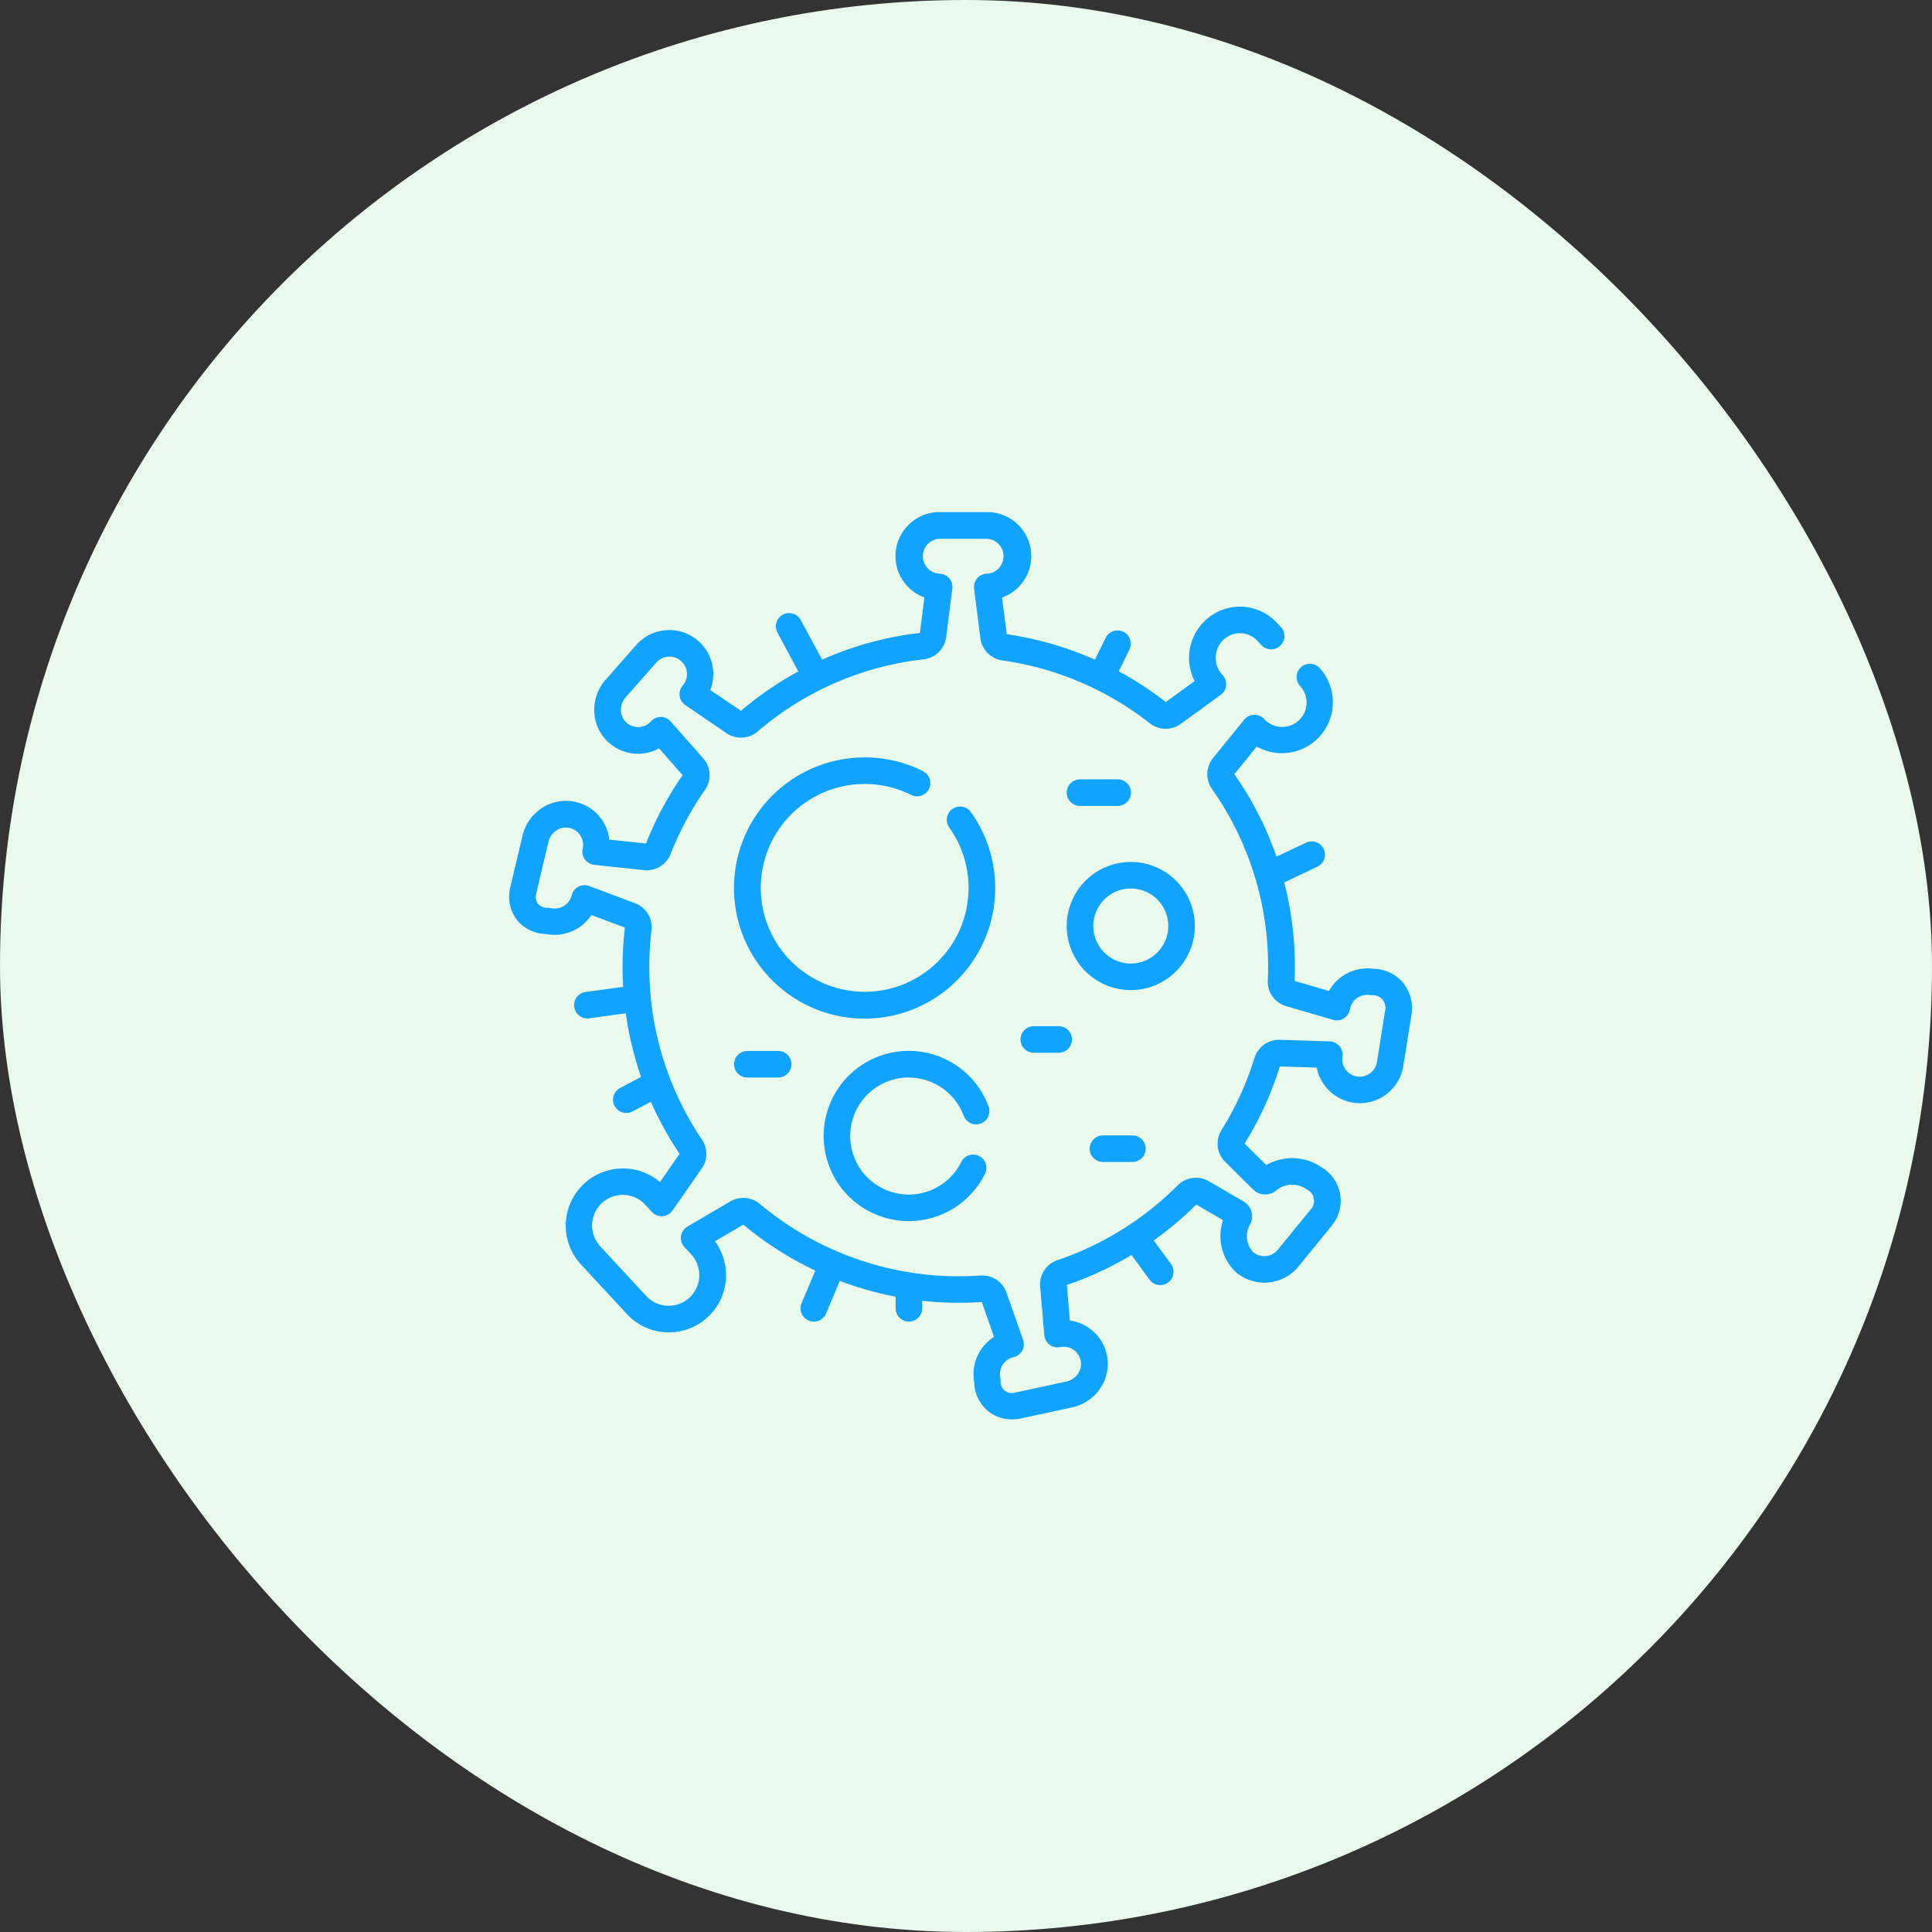 <svg id="Component_16_1" data-name="Component 16 – 1" xmlns="http://www.w3.org/2000/svg" width="83" height="83" viewBox="0 0 83 83">
  <rect x="0" y="0" width="83" height="83" fill="#333333" stroke="none"/>
  <rect id="Rectangle_1476" data-name="Rectangle 1476" width="83" height="83" rx="41.5" fill="#e9f9ec"/>
  <g id="virus" transform="translate(21.875 22)">
    <path id="Path_14405" data-name="Path 14405" d="M138.525,140.955a.57.57,0,1,0-.928.662,4.464,4.464,0,1,1-1.643-1.406.57.57,0,1,0,.51-1.02,5.551,5.551,0,0,0-2.505-.591,5.611,5.611,0,1,0,4.567,2.355Z" transform="translate(-118.688 -128.061)" fill="#10a3ff"/>
    <path id="Path_14406" data-name="Path 14406" d="M182.628,305.6a2.525,2.525,0,0,1,2.359,1.641.57.57,0,0,0,1.069-.4,3.656,3.656,0,1,0-.153,2.894.57.57,0,1,0-1.022-.507,2.515,2.515,0,1,1-2.254-3.631Z" transform="translate(-165.462 -281.308)" fill="#10a3ff"/>
    <path id="Path_14407" data-name="Path 14407" d="M321.788,200.433a2.752,2.752,0,1,0-2.752,2.752A2.755,2.755,0,0,0,321.788,200.433Zm-2.752,1.611a1.611,1.611,0,1,1,1.611-1.611A1.613,1.613,0,0,1,319.036,202.044Z" transform="translate(-292.332 -182.65)" fill="#10a3ff"/>
    <path id="Path_14408" data-name="Path 14408" d="M318.473,152.15a.57.57,0,0,0,0-1.141h-1.618a.57.57,0,0,0,0,1.141Z" transform="translate(-292.332 -139.527)" fill="#10a3ff"/>
    <path id="Path_14409" data-name="Path 14409" d="M128.92,304.458a.57.57,0,1,0,0,1.141h1.324a.57.57,0,1,0,0-1.141Z" transform="translate(-118.688 -281.308)" fill="#10a3ff"/>
    <path id="Path_14410" data-name="Path 14410" d="M290.8,290.458a.57.57,0,0,0,0,1.141h1.068a.57.57,0,1,0,0-1.141Z" transform="translate(-268.262 -268.372)" fill="#10a3ff"/>
    <path id="Path_14411" data-name="Path 14411" d="M329.853,352.176a.57.57,0,1,0,0,1.141h1.263a.57.57,0,1,0,0-1.141Z" transform="translate(-304.343 -325.398)" fill="#10a3ff"/>
    <path id="Path_14412" data-name="Path 14412" d="M39.668,20.206a1.716,1.716,0,0,0-1.272-.588,1.9,1.9,0,0,0-1.9.954l-1.475-.431c.009-.2.013-.408.013-.608a14.484,14.484,0,0,0-.458-3.623l1.424-.677a.57.57,0,1,0-.49-1.03l-1.267.6a14.377,14.377,0,0,0-1.811-3.544l.964-1.187A2.189,2.189,0,0,0,36.1,6.7a.57.57,0,1,0-.84.772,1.048,1.048,0,0,1-.8,1.757,1.042,1.042,0,0,1-.733-.327l-.016-.016a.57.57,0,0,0-.856.033l-1.337,1.645a1.107,1.107,0,0,0-.046,1.329,13.212,13.212,0,0,1,2.411,7.638c0,.193,0,.391-.013.587a1.1,1.1,0,0,0,.792,1.108l2.014.588a.57.57,0,0,0,.722-.451.754.754,0,0,1,.858-.615.571.571,0,0,0,.09.007.54.54,0,0,1,.565.662l-.35,2.2a.751.751,0,0,1-1.485-.227.57.57,0,0,0-.546-.652l-2.145-.067a1.108,1.108,0,0,0-1.088.778,13.235,13.235,0,0,1-1.415,3.1,1.1,1.1,0,0,0,.159,1.367L33.236,29.1a.738.738,0,0,0,1.013.027,1.084,1.084,0,0,1,1.231-.073.561.561,0,0,0,.074.051.54.54,0,0,1,.156.856L34.3,31.688a.751.751,0,0,1-1.057.107,1.007,1.007,0,0,1-.148-1.171.725.725,0,0,0,.078-.556.743.743,0,0,0-.343-.452l-1.49-.868A1.1,1.1,0,0,0,30,28.923a13.363,13.363,0,0,1-5.162,3.212,1.1,1.1,0,0,0-.747,1.139l.178,2.087a.57.57,0,0,0,.681.511.747.747,0,0,1,.88.567.727.727,0,0,1-.1.556.806.806,0,0,1-.506.355l-2.2.474a.482.482,0,0,1-.632-.51.572.572,0,0,0-.013-.12.754.754,0,0,1,.567-.89.57.57,0,0,0,.411-.745l-.713-2.027a1.1,1.1,0,0,0-1.117-.734c-.311.022-.626.033-.936.033a13.307,13.307,0,0,1-8.545-3.11,1.1,1.1,0,0,0-1.265-.107l-1.844,1.08a.57.57,0,0,0-.13.88l.289.312a1.316,1.316,0,1,1-1.931,1.789L5.191,31.543a1.316,1.316,0,0,1,1.931-1.789l.288.312A.57.57,0,0,0,8.3,30l1.251-1.8a1.1,1.1,0,0,0,.008-1.244A13.23,13.23,0,0,1,7.3,19.533a13.471,13.471,0,0,1,.093-1.573A1.1,1.1,0,0,0,6.68,16.8l-1.964-.736a.57.57,0,0,0-.753.4.754.754,0,0,1-.9.549.57.57,0,0,0-.131-.015.518.518,0,0,1-.42-.172.519.519,0,0,1-.07-.448l.524-2.216a.805.805,0,0,1,.365-.5.727.727,0,0,1,.558-.09.747.747,0,0,1,.549.892.57.57,0,0,0,.5.691l2.134.227a1.105,1.105,0,0,0,1.143-.695,13.28,13.28,0,0,1,1.473-2.75,1.1,1.1,0,0,0-.075-1.361L8.221,9A.57.57,0,0,0,7.8,8.8a.581.581,0,0,0-.427.188.747.747,0,0,1-1.045.067.727.727,0,0,1-.248-.507.806.806,0,0,1,.2-.586l1.323-1.5a.751.751,0,0,1,1.133.986.57.57,0,0,0,.112.844L10.619,9.5a1.1,1.1,0,0,0,1.335-.075,13.21,13.21,0,0,1,7.127-3.1,1.1,1.1,0,0,0,.971-.956l.265-2.081a.57.57,0,0,0-.558-.642.751.751,0,0,1,.01-1.5H21.8a.751.751,0,0,1,.01,1.5.57.57,0,0,0-.558.642l.271,2.131a1.105,1.105,0,0,0,.941.952A13.263,13.263,0,0,1,28.8,9.073a1.108,1.108,0,0,0,1.331.026l1.715-1.247A.57.57,0,0,0,31.926,7a1.066,1.066,0,0,1,.02-1.494,1.023,1.023,0,0,1,1.472.02l.181.191a.57.57,0,0,0,.828-.785l-.181-.191A2.164,2.164,0,0,0,31.139,4.7a2.2,2.2,0,0,0-.413,2.56l-1.241.9a14.409,14.409,0,0,0-2.018-1.322l.466-.948a.57.57,0,0,0-1.024-.5l-.466.949a14.365,14.365,0,0,0-3.79-1.092l-.2-1.575A1.891,1.891,0,0,0,21.8,0H19.768a1.891,1.891,0,0,0-.65,3.667l-.194,1.524a14.352,14.352,0,0,0-4.2,1.148L13.785,4.6a.57.57,0,0,0-1,.54L13.7,6.845a14.478,14.478,0,0,0-2.462,1.693L9.92,7.646A1.9,1.9,0,0,0,9.41,5.54a1.892,1.892,0,0,0-2.67.168l-1.323,1.5A1.953,1.953,0,0,0,4.939,8.63a1.859,1.859,0,0,0,.644,1.294,1.88,1.88,0,0,0,2.135.226L8.731,11.3a14.418,14.418,0,0,0-1.574,2.938l-1.574-.167A1.88,1.88,0,0,0,4.165,12.46a1.859,1.859,0,0,0-1.428.222,1.953,1.953,0,0,0-.883,1.211L1.33,16.108a1.654,1.654,0,0,0,.286,1.418,1.644,1.644,0,0,0,1.248.6,1.9,1.9,0,0,0,1.949-.815l1.438.539a14.6,14.6,0,0,0-.1,1.679q0,.435.026.867l-1.614.22a.57.57,0,0,0,.076,1.135.585.585,0,0,0,.078-.005l1.573-.214a14.35,14.35,0,0,0,.656,2.733l-.9.475a.57.57,0,1,0,.531,1.009l.79-.416A14.409,14.409,0,0,0,8.6,27.57l-.841,1.213a2.457,2.457,0,0,0-3.4,3.535l1.974,2.131a2.457,2.457,0,0,0,3.785-3.122l1.222-.716a14.394,14.394,0,0,0,3.092,1.975l-.59,1.4a.57.57,0,1,0,1.051.442l.588-1.4a14.476,14.476,0,0,0,2.4.679v.5a.57.57,0,1,0,1.141,0v-.325a14.4,14.4,0,0,0,1.575.086c.327,0,.658-.011.986-.034l.527,1.5a1.9,1.9,0,0,0-.853,1.937,1.663,1.663,0,0,0,.6,1.255,1.621,1.621,0,0,0,1.025.352,1.838,1.838,0,0,0,.387-.042l2.2-.474a1.953,1.953,0,0,0,1.229-.858,1.859,1.859,0,0,0,.251-1.423,1.88,1.88,0,0,0-1.582-1.451l-.13-1.525a14.381,14.381,0,0,0,2.776-1.29l.777,1.06a.57.57,0,0,0,.92-.674l-.741-1.011a14.471,14.471,0,0,0,1.827-1.542l1.152.671a2.131,2.131,0,0,0,.58,2.259,1.892,1.892,0,0,0,2.662-.271l1.408-1.727a1.677,1.677,0,0,0-.429-2.54,2.233,2.233,0,0,0-2.365-.089l-.93-.921a14.379,14.379,0,0,0,1.513-3.315l1.585.05a1.9,1.9,0,0,0,1.558,1.506A1.892,1.892,0,0,0,39.691,23.8l.35-2.2a1.72,1.72,0,0,0-.374-1.393Z" transform="translate(-1.28 0)" fill="#10a3ff"/>
  </g>
</svg>

